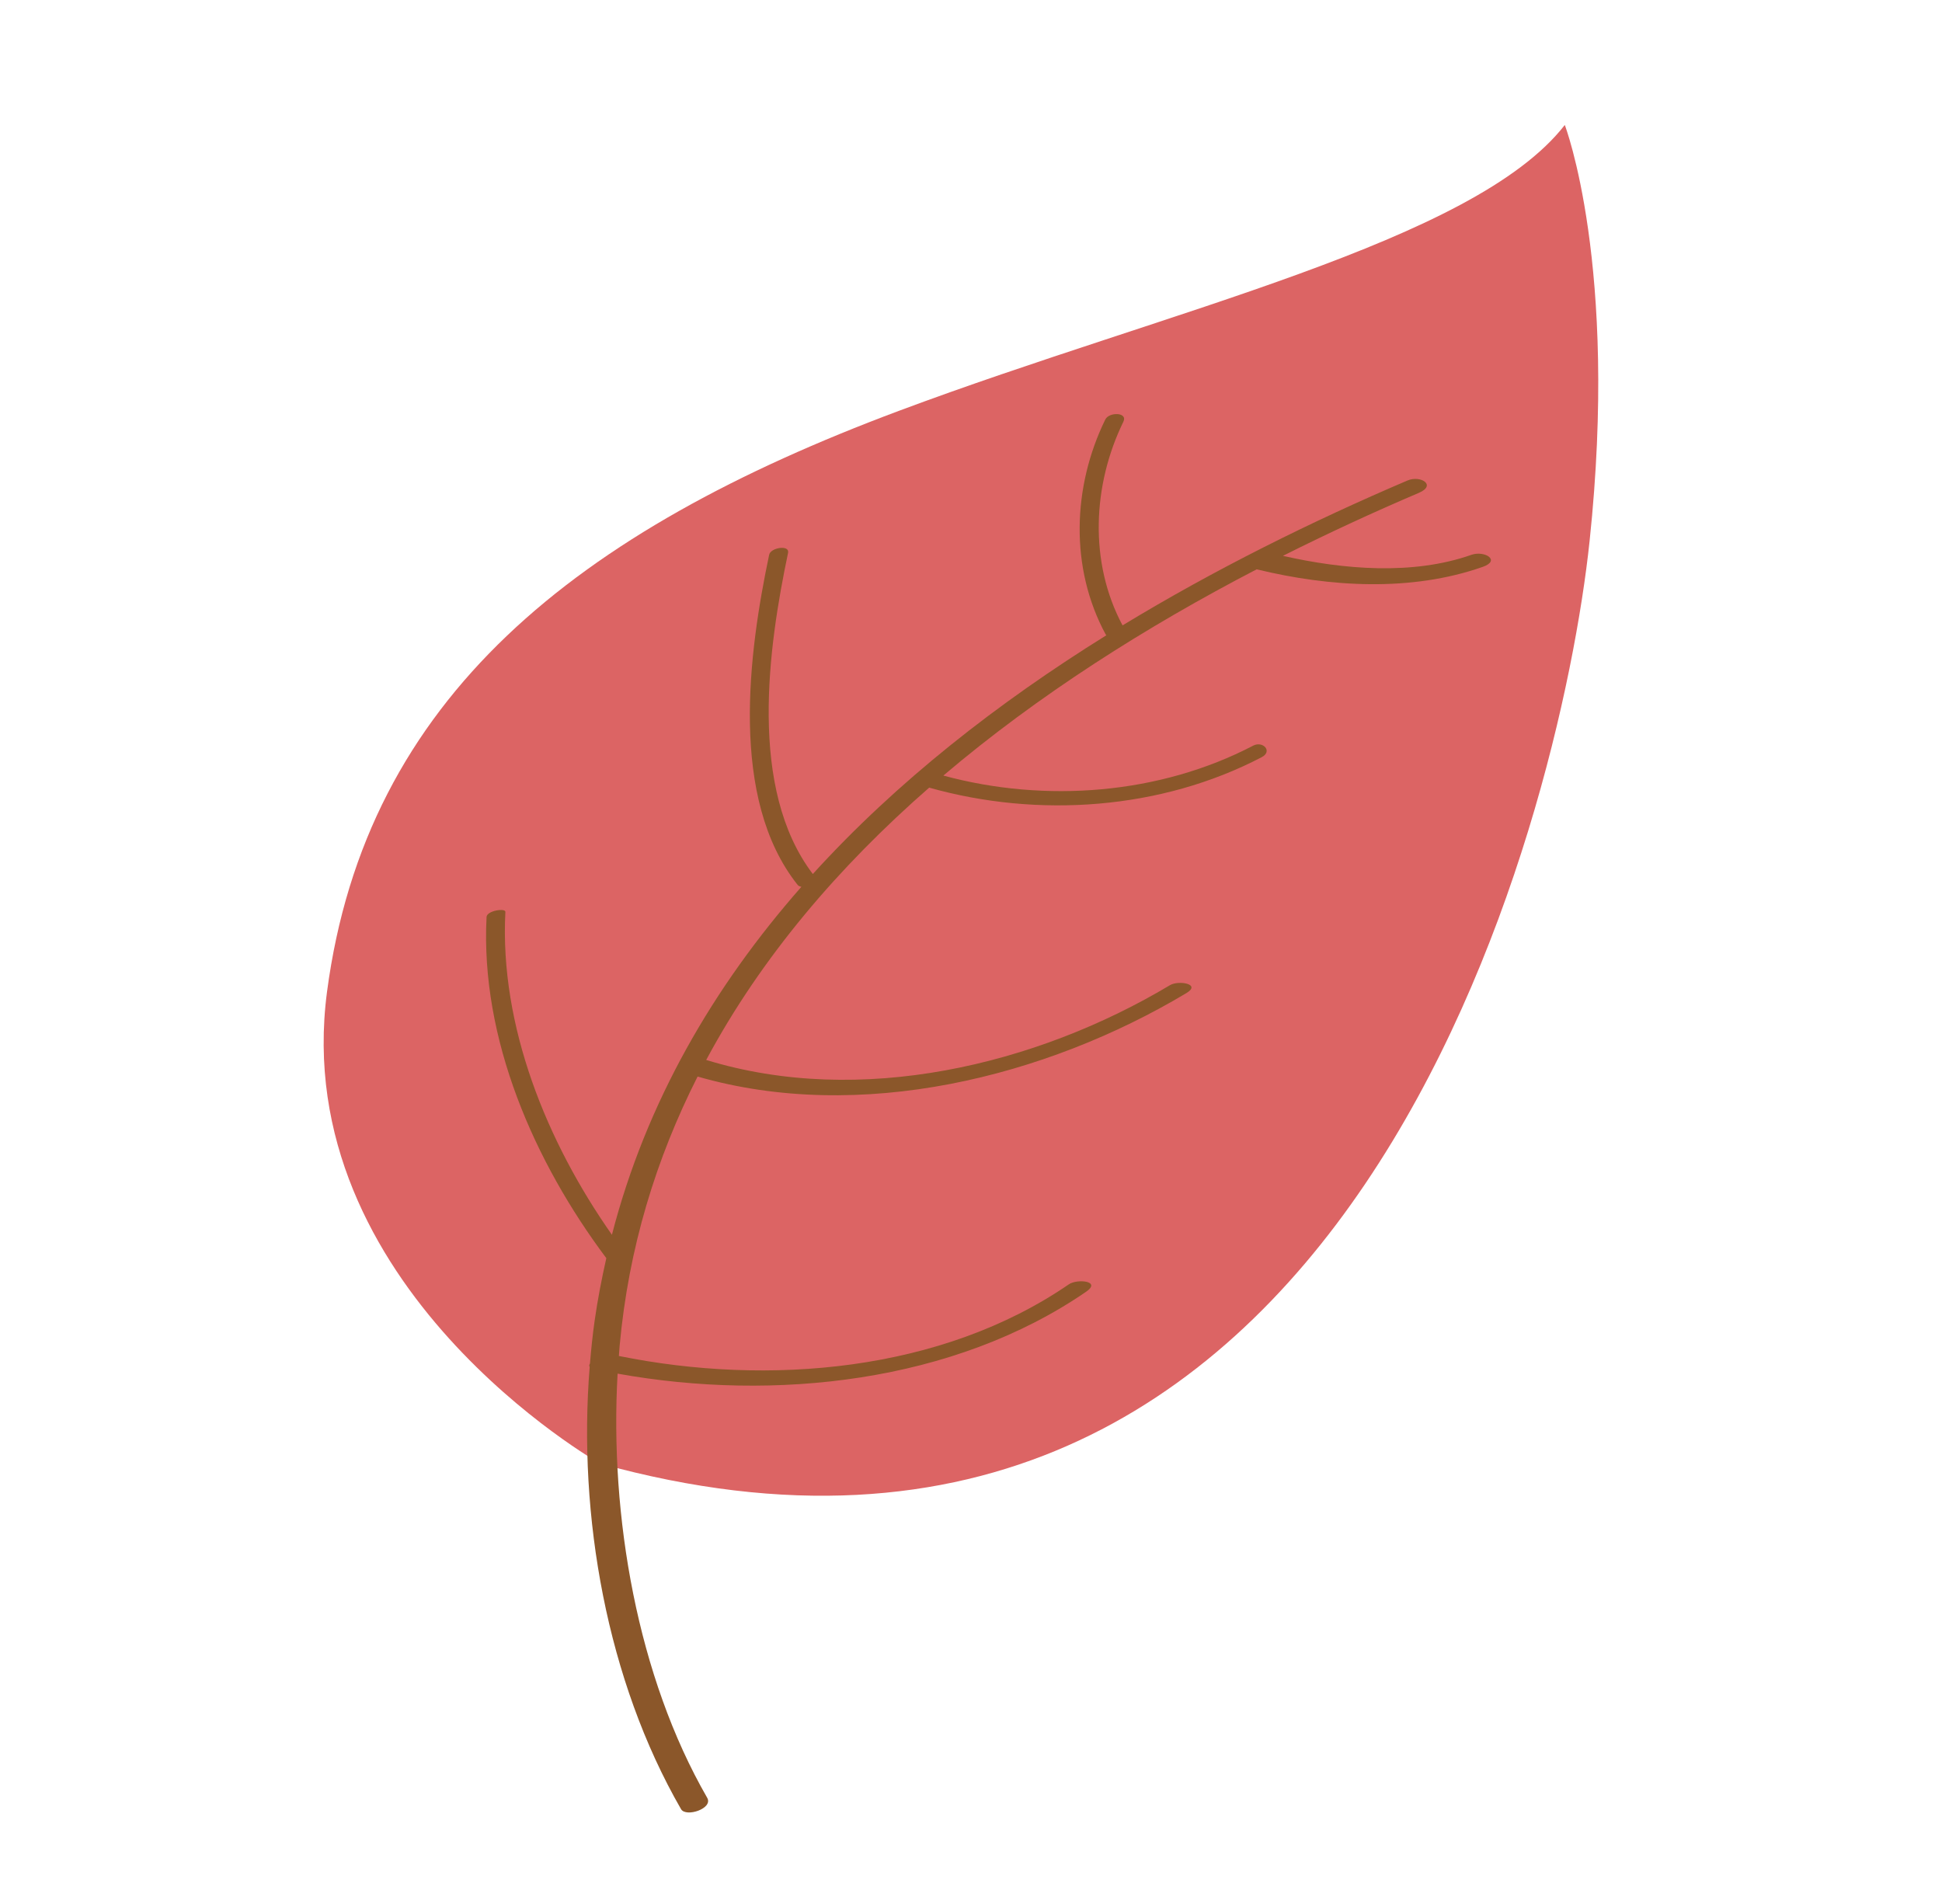 <?xml version="1.0" encoding="UTF-8" standalone="no"?>
<svg width="51px" height="50px" viewBox="0 0 51 50" version="1.1" xmlns="http://www.w3.org/2000/svg" xmlns:xlink="http://www.w3.org/1999/xlink">
    <!-- Generator: Sketch 41.2 (35397) - http://www.bohemiancoding.com/sketch -->
    <title>Rectangle 2</title>
    <desc>Created with Sketch.</desc>
    <defs></defs>
    <g id="紅磚屋_UI-KIT" stroke="none" stroke-width="1" fill="none" fill-rule="evenodd">
        <g id="illu05_location_color" transform="translate(-0.5, 0)">
            <rect id="Rectangle-2" fill="#FFFFFF" opacity="0" x="1" y="0" width="50" height="50"></rect>
            <g transform="translate(9, 3)">
                <path d="M7.255,35.432 C7.255,35.432 -0.935,30.795 0.088,23.046 C1.112,15.297 6.658,10.946 15.104,7.79 C22.239,5.123 30.205,3.353 32.594,0.282 C32.594,0.282 34.013,3.96 33.245,11.211 C32.477,18.463 26.963,40.892 7.255,35.432" id="Fill-1" fill="#DC6464"></path>
                <path d="M30.142,11.57 C28.604,12.111 26.784,11.958 25.192,11.597 C26.382,10.999 27.578,10.448 28.761,9.943 C29.236,9.74 28.804,9.473 28.463,9.618 C25.953,10.69 23.405,11.95 20.98,13.423 C20.093,11.766 20.194,9.728 21.001,8.076 C21.126,7.82 20.625,7.815 20.527,8.016 C19.667,9.775 19.588,11.909 20.538,13.663 C20.542,13.671 20.551,13.675 20.556,13.682 C17.708,15.453 15.049,17.527 12.846,19.952 C11.145,17.714 11.674,14.001 12.196,11.518 C12.241,11.302 11.739,11.377 11.699,11.569 C11.161,14.127 10.642,17.972 12.448,20.239 C12.47,20.266 12.506,20.28 12.546,20.288 C10.239,22.912 8.471,25.939 7.57,29.426 C5.863,26.996 4.617,23.947 4.772,20.947 C4.778,20.841 4.286,20.913 4.278,21.08 C4.112,24.29 5.537,27.522 7.423,30.04 C7.302,30.579 7.195,31.125 7.116,31.684 C7.063,32.054 7.025,32.431 6.993,32.81 C6.972,32.841 6.968,32.871 6.986,32.896 C6.671,36.81 7.439,41.131 9.385,44.509 C9.513,44.731 10.234,44.494 10.073,44.213 C8.241,41.033 7.507,36.819 7.719,33.073 C11.841,33.815 16.55,33.307 20.023,30.922 C20.436,30.639 19.79,30.576 19.57,30.727 C16.224,33.024 11.684,33.406 7.753,32.609 C7.759,32.523 7.764,32.436 7.772,32.351 C8.005,29.772 8.732,27.419 9.82,25.271 C14.088,26.502 18.959,25.291 22.656,23.08 C23.058,22.84 22.451,22.737 22.226,22.871 C18.704,24.977 14.089,26.076 10.046,24.835 C11.498,22.127 13.533,19.754 15.902,17.684 C18.77,18.492 21.994,18.263 24.633,16.885 C24.932,16.729 24.664,16.449 24.411,16.581 C21.957,17.862 18.953,18.094 16.274,17.367 C18.768,15.25 21.604,13.456 24.502,11.951 C26.421,12.417 28.558,12.547 30.438,11.887 C30.927,11.714 30.481,11.451 30.142,11.57" id="Fill-4" fill="#8B572A"></path>
            </g>
        </g>
    </g>
</svg>